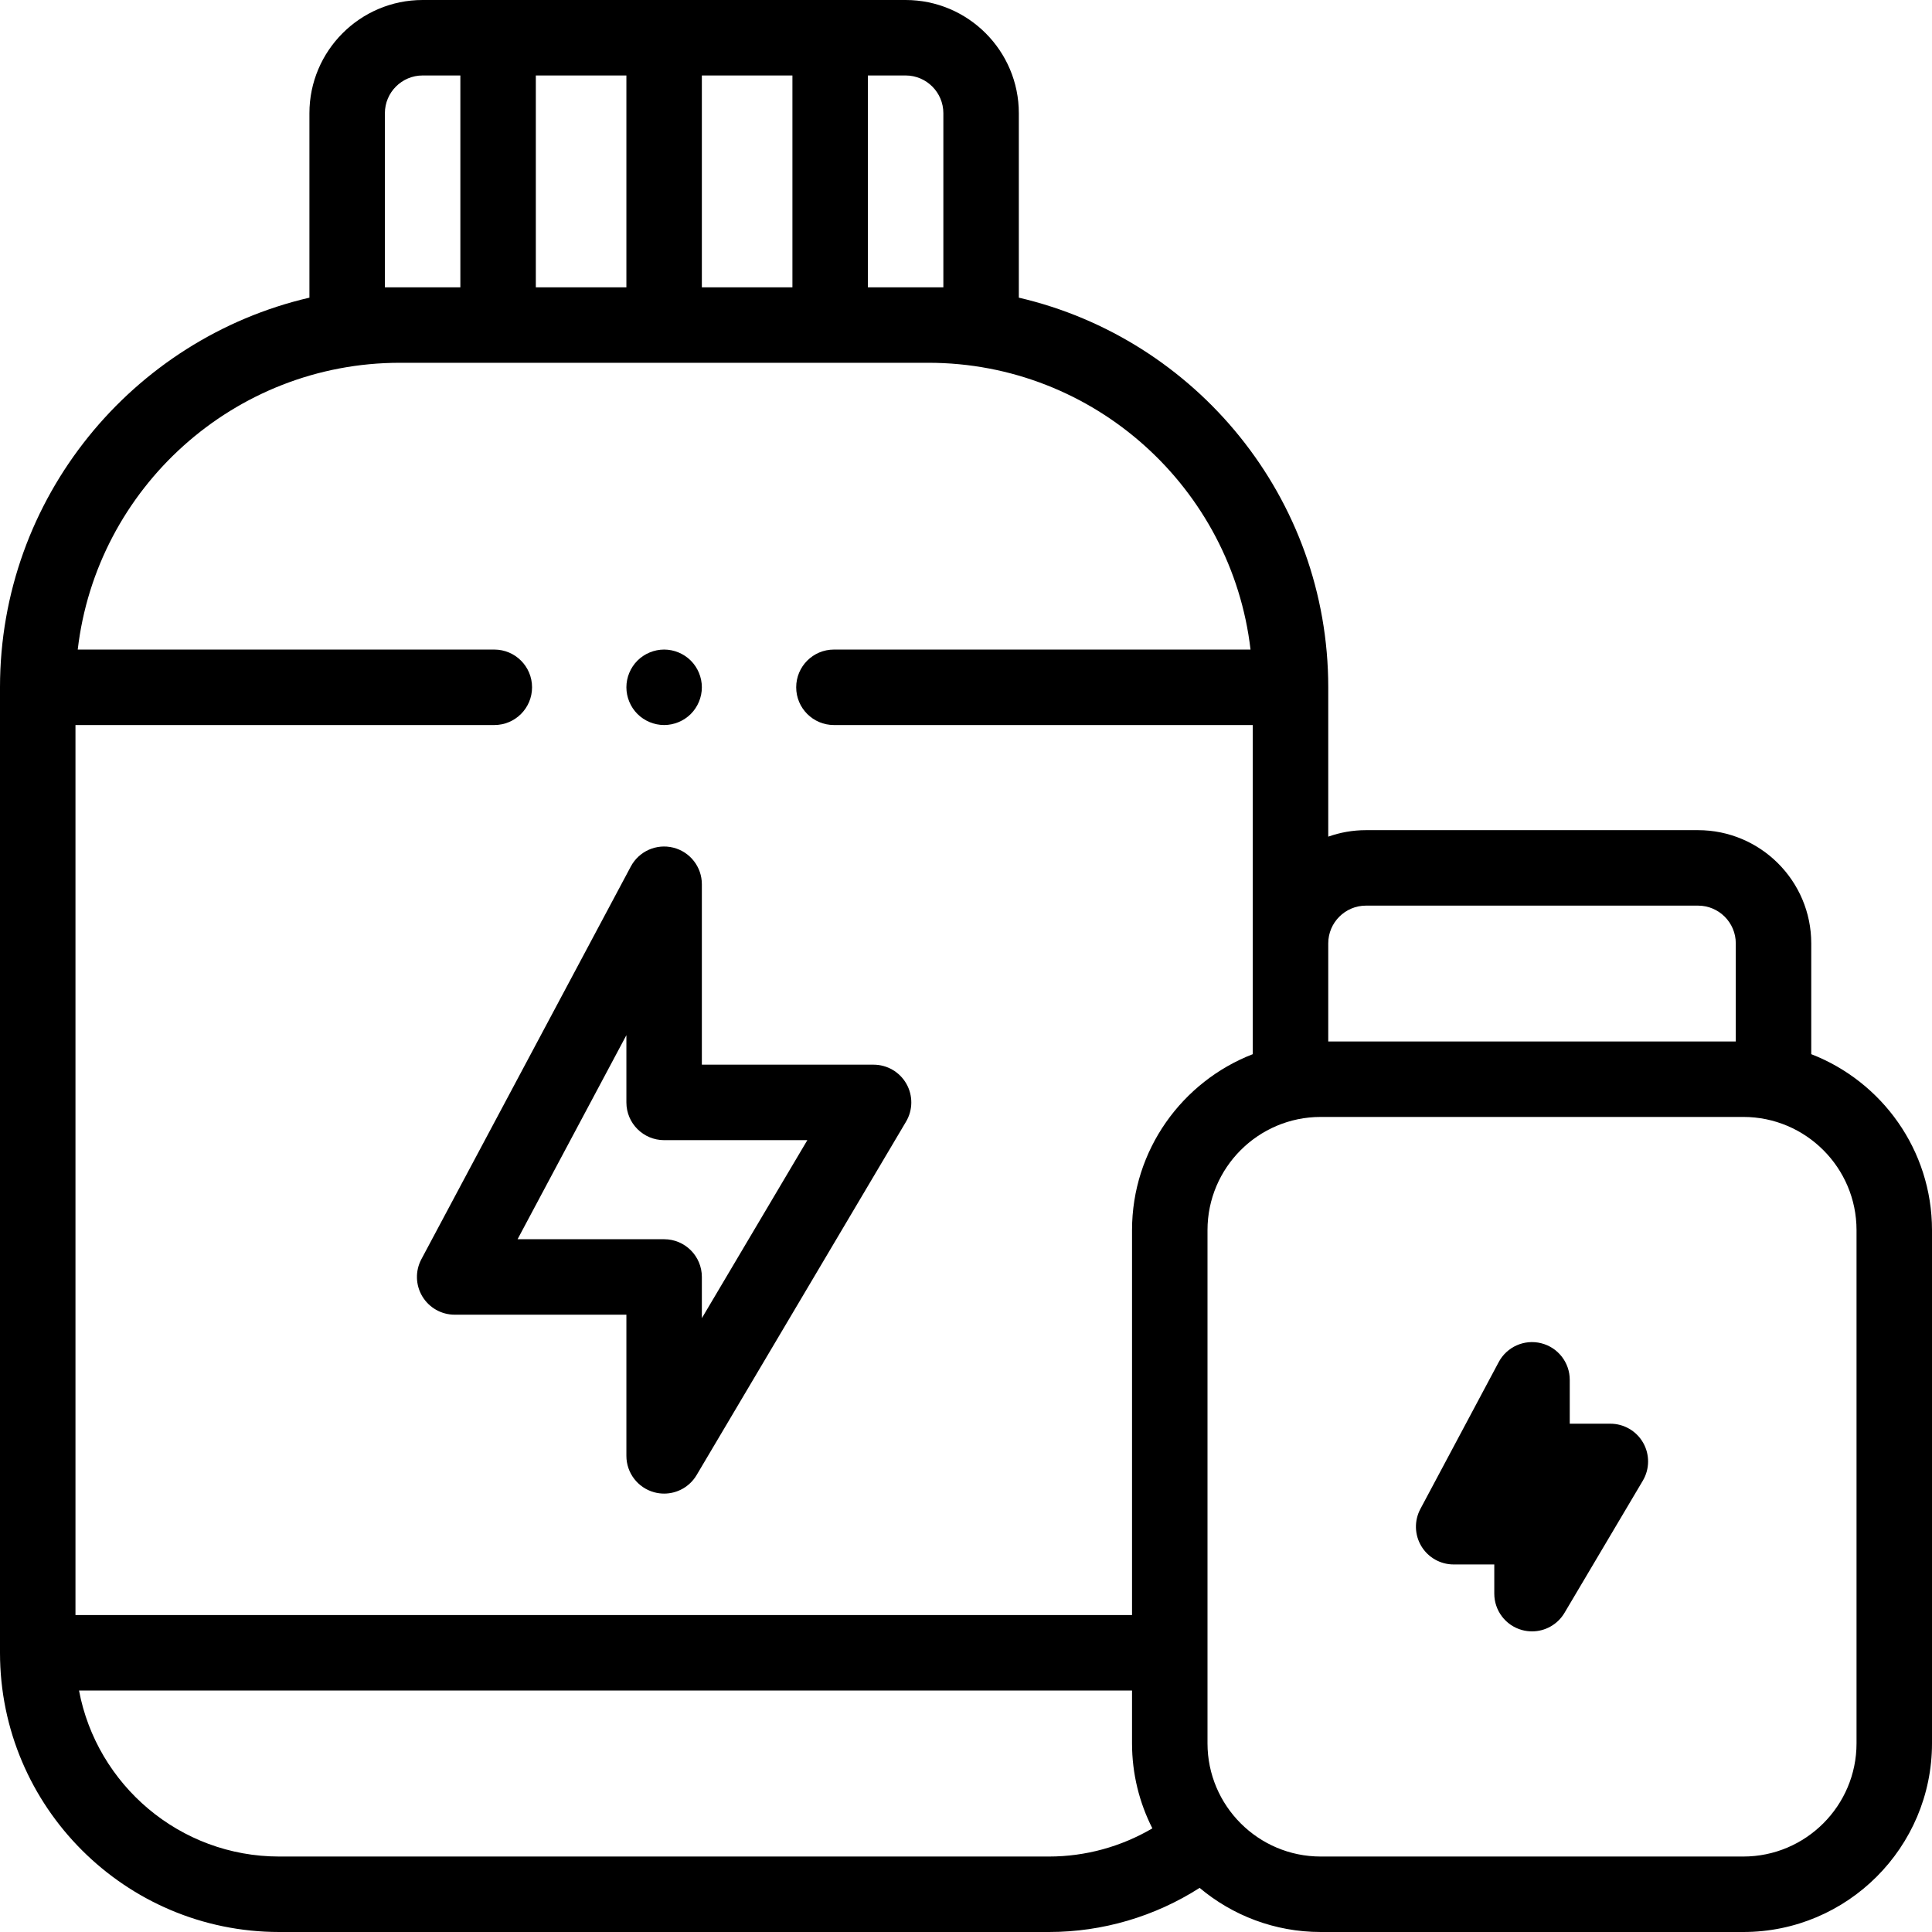 <svg id="Layer_1" enable-background="new 0 0 512 512" height="512" viewBox="0 0 512 512" width="512" xmlns="http://www.w3.org/2000/svg"><g id="XMLID_1346_"><g id="XMLID_903_"><path id="XMLID_937_" d="m186 234.333c0-4.589-3.123-8.588-7.575-9.701-4.451-1.115-9.089.946-11.249 4.995l-55.506 104.074c-1.653 3.1-1.559 6.839.249 9.851 1.807 3.012 5.062 4.855 8.575 4.855h45.506v37.411c0 4.505 3.012 8.454 7.357 9.645.878.24 1.766.356 2.644.356 3.467 0 6.77-1.811 8.603-4.903l55.506-93.667c1.832-3.091 1.864-6.927.085-10.049s-5.096-5.049-8.688-5.049h-45.507zm27.956 67.819-27.956 47.176v-10.92c0-5.523-4.477-10-10-10h-38.839l28.839-54.075v17.818c0 5.523 4.477 10 10 10h37.956z"/><path id="XMLID_943_" d="m480 279.365v-29.365c0-16.542-13.458-30-30-30h-88c-3.506 0-6.87.61-10 1.72v-39.579c0-50.197-35.073-92.355-82-103.259v-48.882c0-16.542-13.458-30-30-30h-128c-16.542 0-30 13.458-30 30v48.882c-46.927 10.904-82 53.062-82 103.259v255.87c0 40.798 33.191 73.989 73.989 73.989h204.021c14.186 0 28.057-4.109 39.904-11.691 8.69 7.29 19.882 11.691 32.086 11.691h112c27.57 0 50-22.43 50-50v-136c0-21.226-13.301-39.392-32-46.635zm-118-39.365h88c5.514 0 10 4.486 10 10v26h-108v-26c0-5.514 4.486-10 10-10zm-112-210v46.141h-20v-56.141h10c5.514 0 10 4.486 10 10zm-108 46.141v-56.141h24v56.141zm44-56.141h24v56.141h-24zm-84 56.141v-46.141c0-5.514 4.486-10 10-10h10v56.141zm4 20h140c44.036 0 80.427 33.276 85.4 76h-110.4c-5.523 0-10 4.477-10 10s4.477 10 10 10h111v87.224c-18.699 7.243-32 25.409-32 46.635v102.011h-280v-235.87h111c5.523 0 10-4.477 10-10s-4.477-10-10-10h-110.4c4.973-42.724 41.364-76 85.4-76zm-32.011 395.859c-26.352 0-48.341-18.983-53.046-43.989h279.057v13.989c0 8.104 1.95 15.757 5.388 22.534-8.248 4.849-17.71 7.466-27.377 7.466zm418.011-30c0 16.542-13.458 30-30 30h-112c-16.542 0-30-13.458-30-30v-136c0-16.542 13.458-30 30-30h112c16.542 0 30 13.458 30 30z"/><path id="XMLID_972_" d="m426.762 377.296h-10.762v-11.627c0-4.589-3.123-8.588-7.575-9.701-4.452-1.114-9.09.947-11.249 4.995l-20.762 38.928c-1.653 3.1-1.559 6.839.249 9.851 1.807 3.012 5.062 4.855 8.575 4.855h10.762v7.734c0 4.505 3.012 8.454 7.357 9.645.878.24 1.766.356 2.644.356 3.467 0 6.77-1.811 8.603-4.903l20.762-35.035c1.832-3.091 1.864-6.927.085-10.049s-5.097-5.049-8.689-5.049z"/><path id="XMLID_974_" d="m176 192.14c2.63 0 5.21-1.07 7.07-2.93s2.93-4.44 2.93-7.07-1.07-5.21-2.93-7.07-4.44-2.93-7.07-2.93-5.21 1.07-7.07 2.93-2.93 4.44-2.93 7.07 1.07 5.21 2.93 7.07 4.44 2.93 7.07 2.93z"/></g></g></svg>